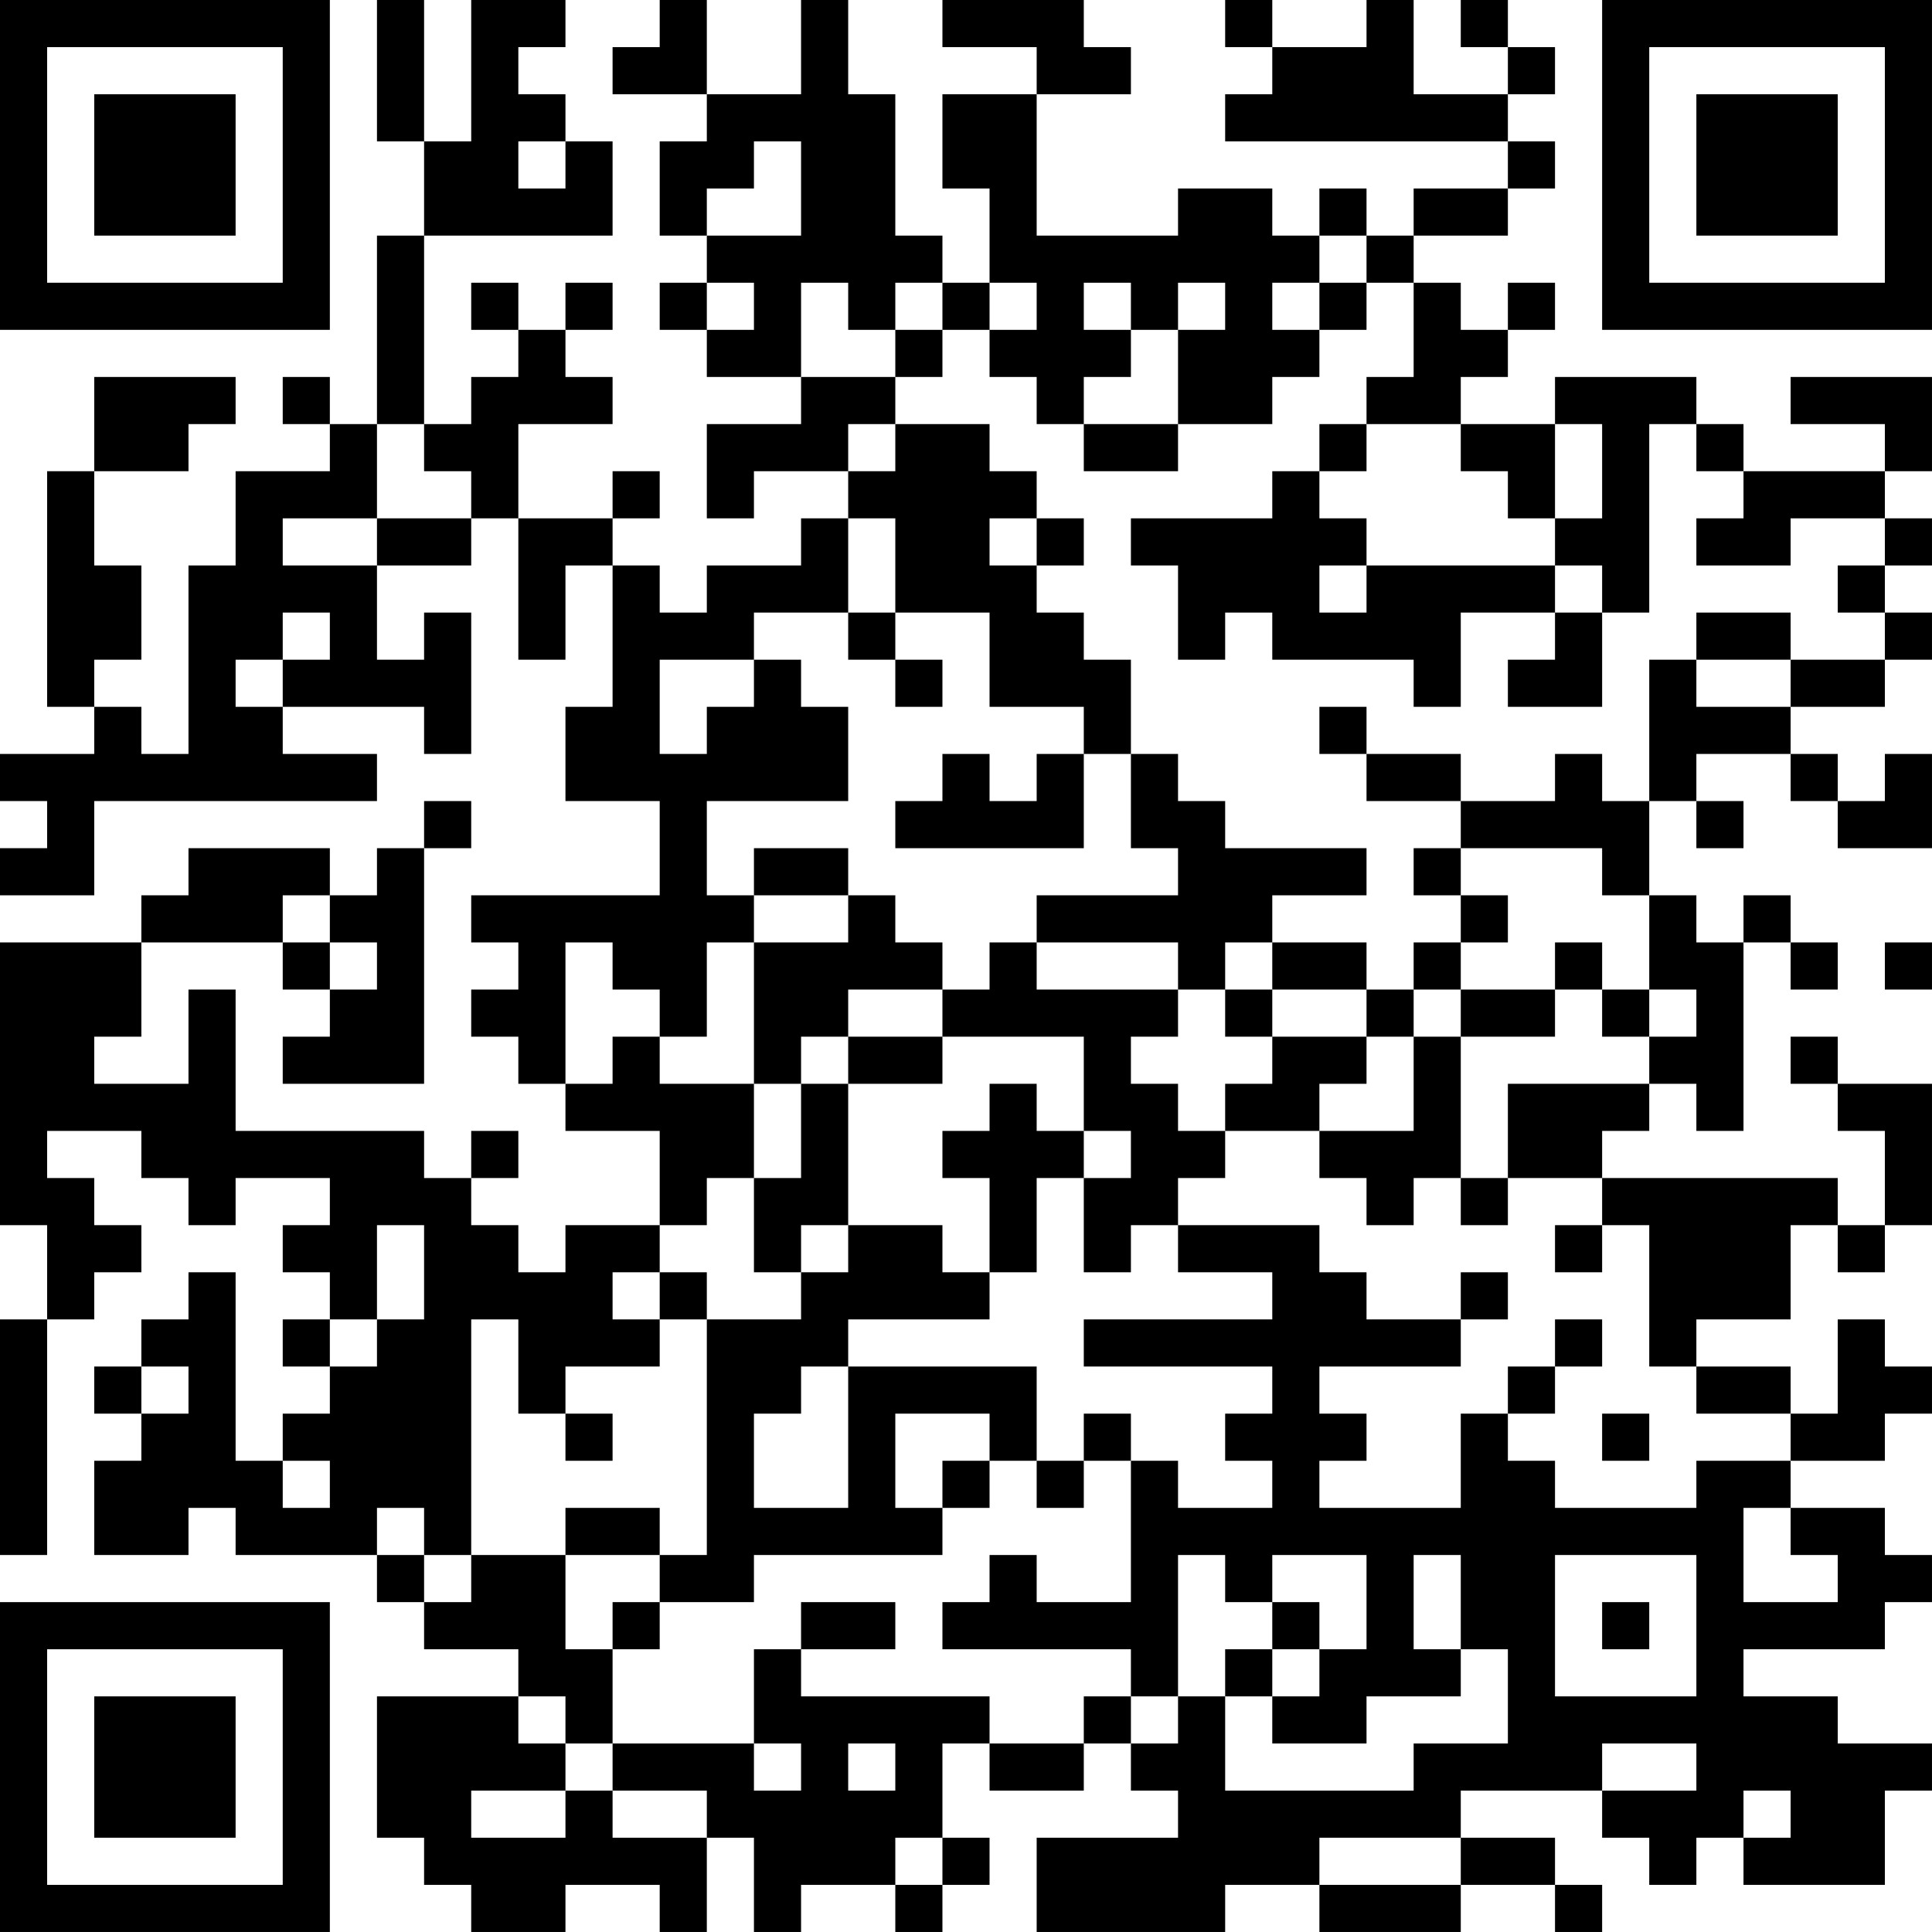 <?xml version="1.0" encoding="UTF-8"?>
<svg xmlns="http://www.w3.org/2000/svg" version="1.1" width="200" height="200" viewBox="0 0 200 200"><rect x="0" y="0" width="200" height="200" fill="#ffffff"/><g transform="scale(4.878)"><g transform="translate(0,0)"><path fill-rule="evenodd" d="M8 0L8 3L9 3L9 5L8 5L8 9L7 9L7 8L6 8L6 9L7 9L7 10L5 10L5 12L4 12L4 16L3 16L3 15L2 15L2 14L3 14L3 12L2 12L2 10L4 10L4 9L5 9L5 8L2 8L2 10L1 10L1 15L2 15L2 16L0 16L0 17L1 17L1 18L0 18L0 19L2 19L2 17L8 17L8 16L6 16L6 15L9 15L9 16L10 16L10 13L9 13L9 14L8 14L8 12L10 12L10 11L11 11L11 14L12 14L12 12L13 12L13 15L12 15L12 17L14 17L14 19L10 19L10 20L11 20L11 21L10 21L10 22L11 22L11 23L12 23L12 24L14 24L14 26L12 26L12 27L11 27L11 26L10 26L10 25L11 25L11 24L10 24L10 25L9 25L9 24L5 24L5 21L4 21L4 23L2 23L2 22L3 22L3 20L6 20L6 21L7 21L7 22L6 22L6 23L9 23L9 18L10 18L10 17L9 17L9 18L8 18L8 19L7 19L7 18L4 18L4 19L3 19L3 20L0 20L0 26L1 26L1 28L0 28L0 33L1 33L1 28L2 28L2 27L3 27L3 26L2 26L2 25L1 25L1 24L3 24L3 25L4 25L4 26L5 26L5 25L7 25L7 26L6 26L6 27L7 27L7 28L6 28L6 29L7 29L7 30L6 30L6 31L5 31L5 27L4 27L4 28L3 28L3 29L2 29L2 30L3 30L3 31L2 31L2 33L4 33L4 32L5 32L5 33L8 33L8 34L9 34L9 35L11 35L11 36L8 36L8 39L9 39L9 40L10 40L10 41L12 41L12 40L14 40L14 41L15 41L15 39L16 39L16 41L17 41L17 40L19 40L19 41L20 41L20 40L21 40L21 39L20 39L20 37L21 37L21 38L23 38L23 37L24 37L24 38L25 38L25 39L22 39L22 41L26 41L26 40L28 40L28 41L31 41L31 40L33 40L33 41L34 41L34 40L33 40L33 39L31 39L31 38L34 38L34 39L35 39L35 40L36 40L36 39L37 39L37 40L40 40L40 38L41 38L41 37L39 37L39 36L37 36L37 35L40 35L40 34L41 34L41 33L40 33L40 32L38 32L38 31L40 31L40 30L41 30L41 29L40 29L40 28L39 28L39 30L38 30L38 29L36 29L36 28L38 28L38 26L39 26L39 27L40 27L40 26L41 26L41 23L39 23L39 22L38 22L38 23L39 23L39 24L40 24L40 26L39 26L39 25L34 25L34 24L35 24L35 23L36 23L36 24L37 24L37 20L38 20L38 21L39 21L39 20L38 20L38 19L37 19L37 20L36 20L36 19L35 19L35 17L36 17L36 18L37 18L37 17L36 17L36 16L38 16L38 17L39 17L39 18L41 18L41 16L40 16L40 17L39 17L39 16L38 16L38 15L40 15L40 14L41 14L41 13L40 13L40 12L41 12L41 11L40 11L40 10L41 10L41 8L38 8L38 9L40 9L40 10L37 10L37 9L36 9L36 8L33 8L33 9L31 9L31 8L32 8L32 7L33 7L33 6L32 6L32 7L31 7L31 6L30 6L30 5L32 5L32 4L33 4L33 3L32 3L32 2L33 2L33 1L32 1L32 0L31 0L31 1L32 1L32 2L30 2L30 0L29 0L29 1L27 1L27 0L26 0L26 1L27 1L27 2L26 2L26 3L32 3L32 4L30 4L30 5L29 5L29 4L28 4L28 5L27 5L27 4L25 4L25 5L22 5L22 2L24 2L24 1L23 1L23 0L20 0L20 1L22 1L22 2L20 2L20 4L21 4L21 6L20 6L20 5L19 5L19 2L18 2L18 0L17 0L17 2L15 2L15 0L14 0L14 1L13 1L13 2L15 2L15 3L14 3L14 5L15 5L15 6L14 6L14 7L15 7L15 8L17 8L17 9L15 9L15 11L16 11L16 10L18 10L18 11L17 11L17 12L15 12L15 13L14 13L14 12L13 12L13 11L14 11L14 10L13 10L13 11L11 11L11 9L13 9L13 8L12 8L12 7L13 7L13 6L12 6L12 7L11 7L11 6L10 6L10 7L11 7L11 8L10 8L10 9L9 9L9 5L13 5L13 3L12 3L12 2L11 2L11 1L12 1L12 0L10 0L10 3L9 3L9 0ZM11 3L11 4L12 4L12 3ZM16 3L16 4L15 4L15 5L17 5L17 3ZM28 5L28 6L27 6L27 7L28 7L28 8L27 8L27 9L25 9L25 7L26 7L26 6L25 6L25 7L24 7L24 6L23 6L23 7L24 7L24 8L23 8L23 9L22 9L22 8L21 8L21 7L22 7L22 6L21 6L21 7L20 7L20 6L19 6L19 7L18 7L18 6L17 6L17 8L19 8L19 9L18 9L18 10L19 10L19 9L21 9L21 10L22 10L22 11L21 11L21 12L22 12L22 13L23 13L23 14L24 14L24 16L23 16L23 15L21 15L21 13L19 13L19 11L18 11L18 13L16 13L16 14L14 14L14 16L15 16L15 15L16 15L16 14L17 14L17 15L18 15L18 17L15 17L15 19L16 19L16 20L15 20L15 22L14 22L14 21L13 21L13 20L12 20L12 23L13 23L13 22L14 22L14 23L16 23L16 25L15 25L15 26L14 26L14 27L13 27L13 28L14 28L14 29L12 29L12 30L11 30L11 28L10 28L10 33L9 33L9 32L8 32L8 33L9 33L9 34L10 34L10 33L12 33L12 35L13 35L13 37L12 37L12 36L11 36L11 37L12 37L12 38L10 38L10 39L12 39L12 38L13 38L13 39L15 39L15 38L13 38L13 37L16 37L16 38L17 38L17 37L16 37L16 35L17 35L17 36L21 36L21 37L23 37L23 36L24 36L24 37L25 37L25 36L26 36L26 38L30 38L30 37L32 37L32 35L31 35L31 33L30 33L30 35L31 35L31 36L29 36L29 37L27 37L27 36L28 36L28 35L29 35L29 33L27 33L27 34L26 34L26 33L25 33L25 36L24 36L24 35L20 35L20 34L21 34L21 33L22 33L22 34L24 34L24 31L25 31L25 32L27 32L27 31L26 31L26 30L27 30L27 29L23 29L23 28L27 28L27 27L25 27L25 26L28 26L28 27L29 27L29 28L31 28L31 29L28 29L28 30L29 30L29 31L28 31L28 32L31 32L31 30L32 30L32 31L33 31L33 32L36 32L36 31L38 31L38 30L36 30L36 29L35 29L35 26L34 26L34 25L32 25L32 23L35 23L35 22L36 22L36 21L35 21L35 19L34 19L34 18L31 18L31 17L33 17L33 16L34 16L34 17L35 17L35 14L36 14L36 15L38 15L38 14L40 14L40 13L39 13L39 12L40 12L40 11L38 11L38 12L36 12L36 11L37 11L37 10L36 10L36 9L35 9L35 13L34 13L34 12L33 12L33 11L34 11L34 9L33 9L33 11L32 11L32 10L31 10L31 9L29 9L29 8L30 8L30 6L29 6L29 5ZM15 6L15 7L16 7L16 6ZM28 6L28 7L29 7L29 6ZM19 7L19 8L20 8L20 7ZM8 9L8 11L6 11L6 12L8 12L8 11L10 11L10 10L9 10L9 9ZM23 9L23 10L25 10L25 9ZM28 9L28 10L27 10L27 11L24 11L24 12L25 12L25 14L26 14L26 13L27 13L27 14L30 14L30 15L31 15L31 13L33 13L33 14L32 14L32 15L34 15L34 13L33 13L33 12L29 12L29 11L28 11L28 10L29 10L29 9ZM22 11L22 12L23 12L23 11ZM28 12L28 13L29 13L29 12ZM6 13L6 14L5 14L5 15L6 15L6 14L7 14L7 13ZM18 13L18 14L19 14L19 15L20 15L20 14L19 14L19 13ZM36 13L36 14L38 14L38 13ZM28 15L28 16L29 16L29 17L31 17L31 16L29 16L29 15ZM20 16L20 17L19 17L19 18L23 18L23 16L22 16L22 17L21 17L21 16ZM24 16L24 18L25 18L25 19L22 19L22 20L21 20L21 21L20 21L20 20L19 20L19 19L18 19L18 18L16 18L16 19L18 19L18 20L16 20L16 23L17 23L17 25L16 25L16 27L17 27L17 28L15 28L15 27L14 27L14 28L15 28L15 33L14 33L14 32L12 32L12 33L14 33L14 34L13 34L13 35L14 35L14 34L16 34L16 33L20 33L20 32L21 32L21 31L22 31L22 32L23 32L23 31L24 31L24 30L23 30L23 31L22 31L22 29L18 29L18 28L21 28L21 27L22 27L22 25L23 25L23 27L24 27L24 26L25 26L25 25L26 25L26 24L28 24L28 25L29 25L29 26L30 26L30 25L31 25L31 26L32 26L32 25L31 25L31 22L33 22L33 21L34 21L34 22L35 22L35 21L34 21L34 20L33 20L33 21L31 21L31 20L32 20L32 19L31 19L31 18L30 18L30 19L31 19L31 20L30 20L30 21L29 21L29 20L27 20L27 19L29 19L29 18L26 18L26 17L25 17L25 16ZM6 19L6 20L7 20L7 21L8 21L8 20L7 20L7 19ZM22 20L22 21L25 21L25 22L24 22L24 23L25 23L25 24L26 24L26 23L27 23L27 22L29 22L29 23L28 23L28 24L30 24L30 22L31 22L31 21L30 21L30 22L29 22L29 21L27 21L27 20L26 20L26 21L25 21L25 20ZM40 20L40 21L41 21L41 20ZM18 21L18 22L17 22L17 23L18 23L18 26L17 26L17 27L18 27L18 26L20 26L20 27L21 27L21 25L20 25L20 24L21 24L21 23L22 23L22 24L23 24L23 25L24 25L24 24L23 24L23 22L20 22L20 21ZM26 21L26 22L27 22L27 21ZM18 22L18 23L20 23L20 22ZM8 26L8 28L7 28L7 29L8 29L8 28L9 28L9 26ZM33 26L33 27L34 27L34 26ZM31 27L31 28L32 28L32 27ZM33 28L33 29L32 29L32 30L33 30L33 29L34 29L34 28ZM3 29L3 30L4 30L4 29ZM17 29L17 30L16 30L16 32L18 32L18 29ZM12 30L12 31L13 31L13 30ZM19 30L19 32L20 32L20 31L21 31L21 30ZM34 30L34 31L35 31L35 30ZM6 31L6 32L7 32L7 31ZM37 32L37 34L39 34L39 33L38 33L38 32ZM33 33L33 36L36 36L36 33ZM17 34L17 35L19 35L19 34ZM27 34L27 35L26 35L26 36L27 36L27 35L28 35L28 34ZM34 34L34 35L35 35L35 34ZM18 37L18 38L19 38L19 37ZM34 37L34 38L36 38L36 37ZM37 38L37 39L38 39L38 38ZM19 39L19 40L20 40L20 39ZM28 39L28 40L31 40L31 39ZM0 0L0 7L7 7L7 0ZM1 1L1 6L6 6L6 1ZM2 2L2 5L5 5L5 2ZM34 0L34 7L41 7L41 0ZM35 1L35 6L40 6L40 1ZM36 2L36 5L39 5L39 2ZM0 34L0 41L7 41L7 34ZM1 35L1 40L6 40L6 35ZM2 36L2 39L5 39L5 36Z" fill="#000000"/></g></g></svg>
